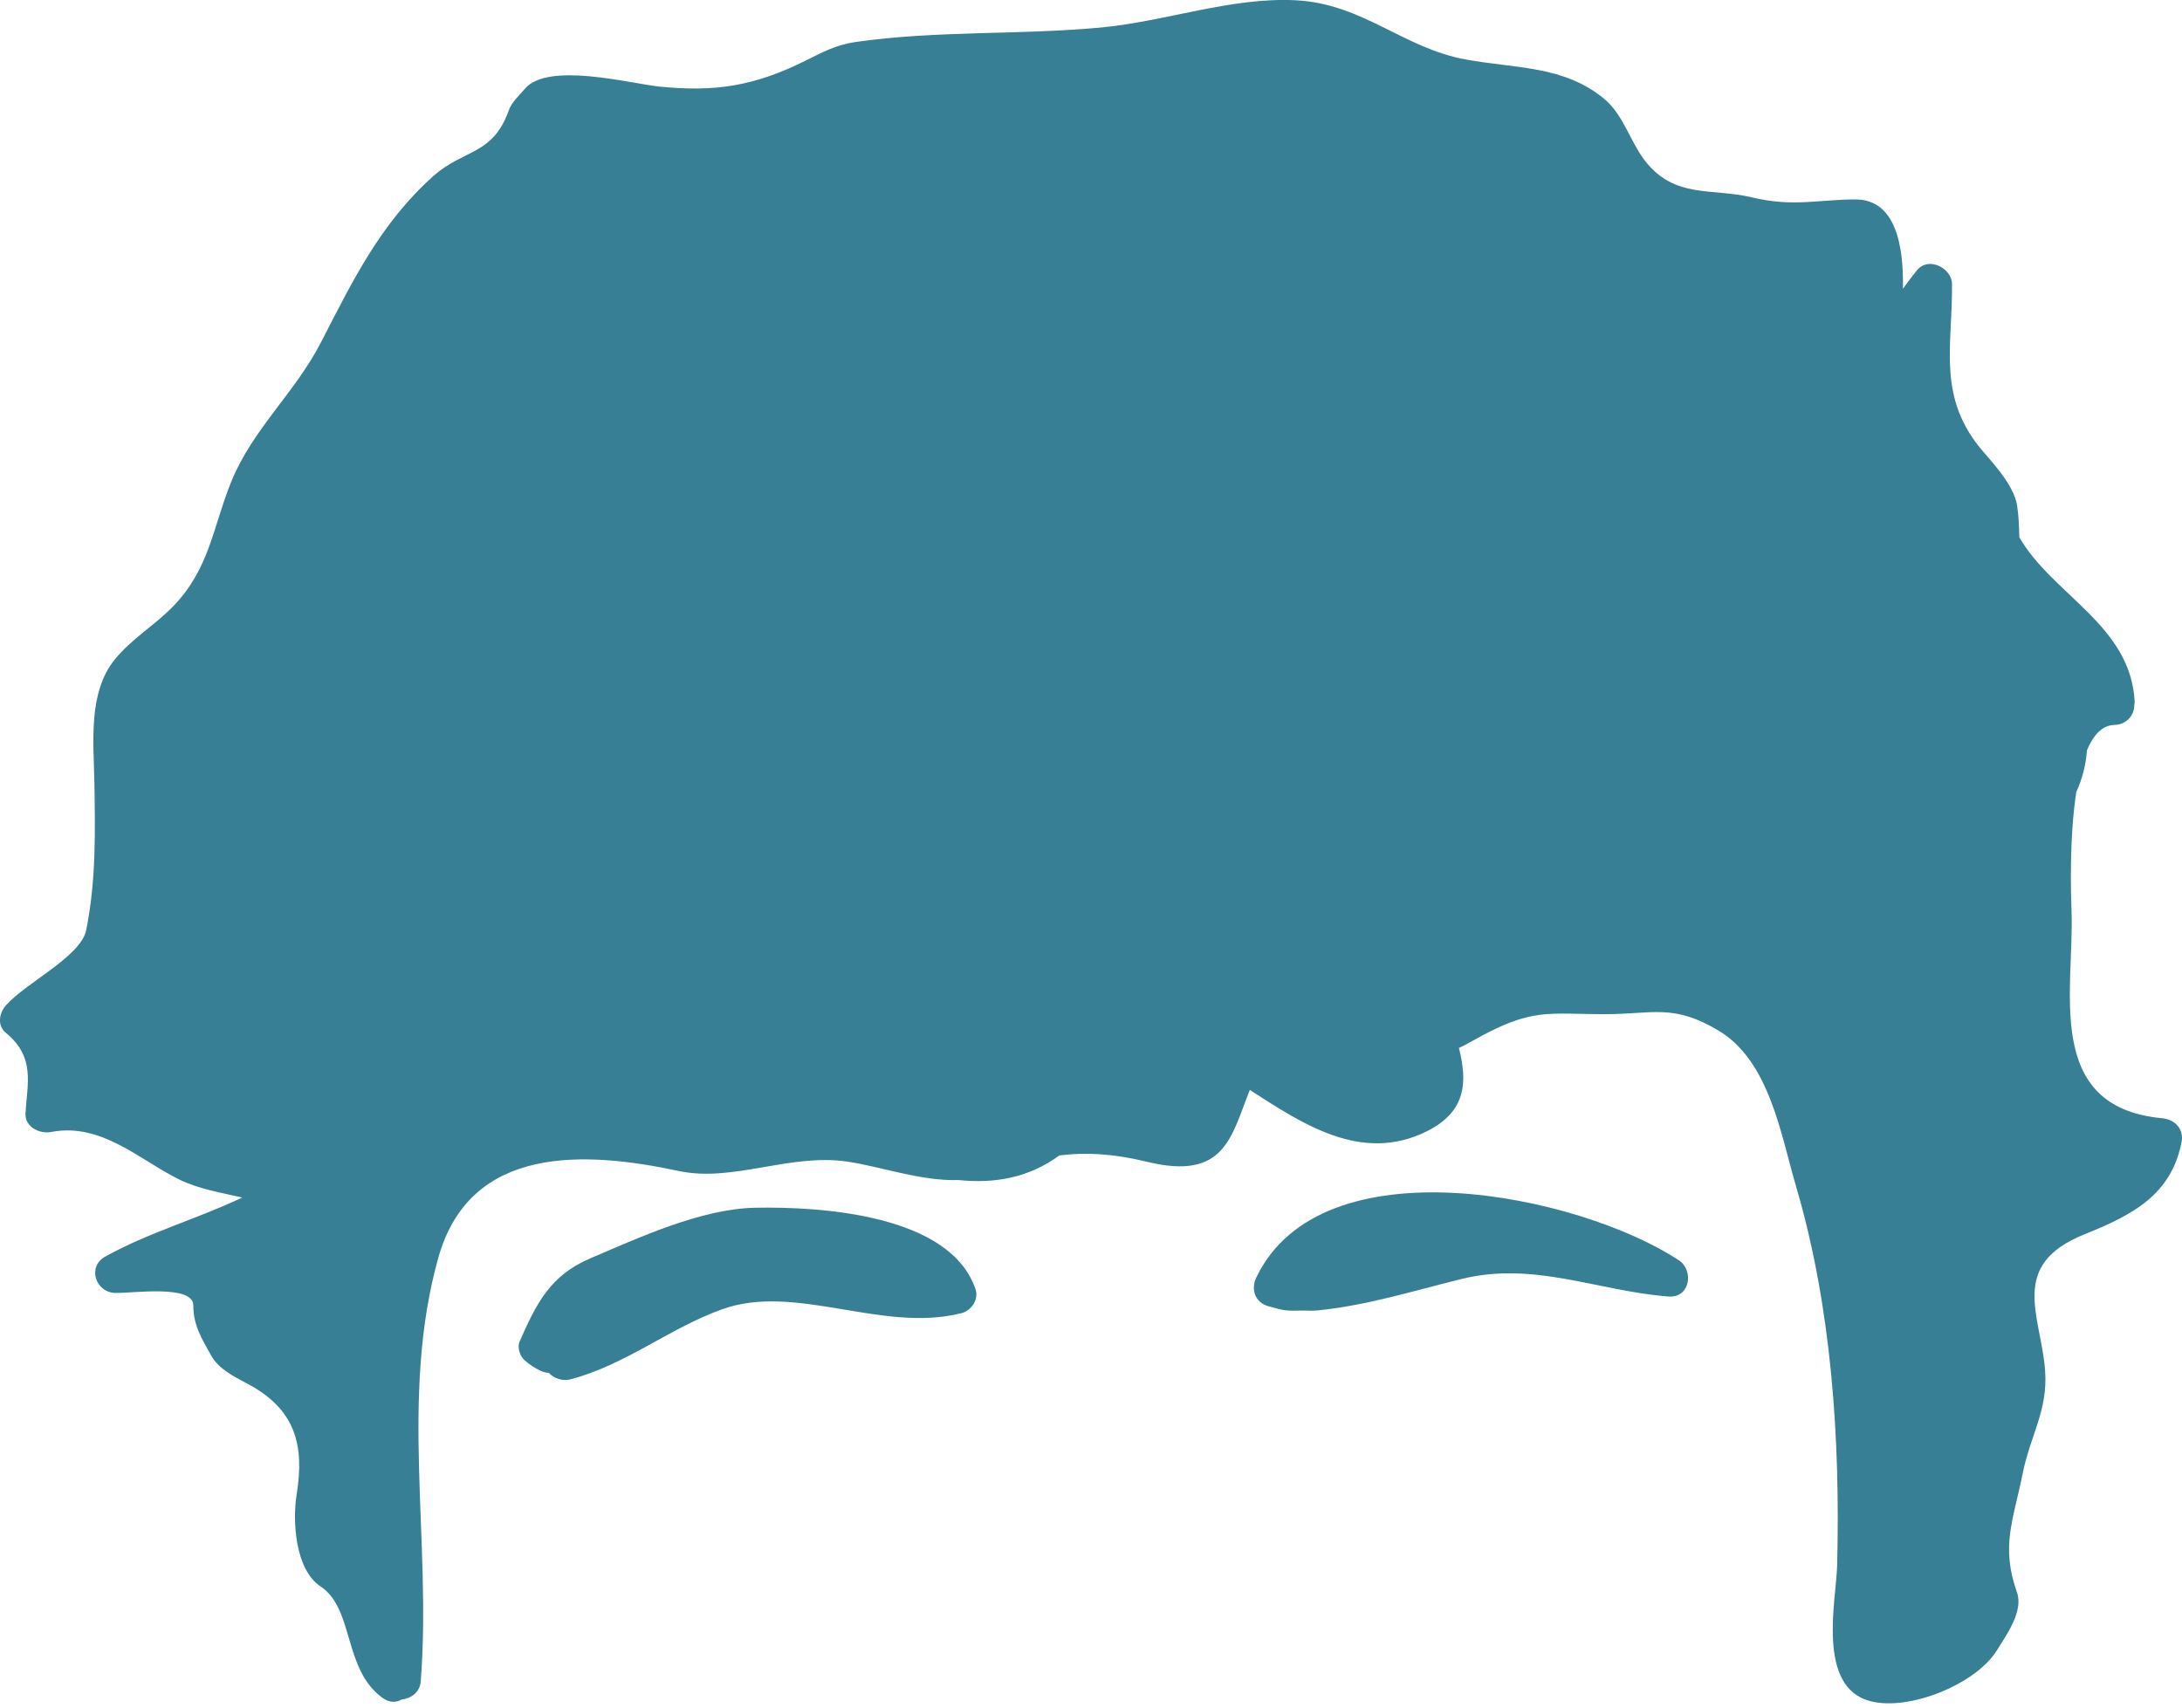 <?xml version="1.0" encoding="utf-8"?>
<!-- Generator: Adobe Illustrator 16.0.0, SVG Export Plug-In . SVG Version: 6.00 Build 0)  -->
<!DOCTYPE svg PUBLIC "-//W3C//DTD SVG 1.1//EN" "http://www.w3.org/Graphics/SVG/1.1/DTD/svg11.dtd">
<svg version="1.1" id="Layer_1" xmlns="http://www.w3.org/2000/svg" xmlns:xlink="http://www.w3.org/1999/xlink" x="0px" y="0px"
	 width="115px" height="90px" viewBox="0 0 115 90" preserveAspectRatio="xMidyMid meet" enable-background="new 0 0 115 90" xml:space="preserve">
<path fill="#377F95" d="M113.938,58.936c-6.274-0.592-4.601-6.821-4.761-10.922c-0.032-0.857-0.125-3.825,0.252-6.273
	c0.315-0.684,0.503-1.418,0.562-2.199c0.337-0.799,0.802-1.32,1.442-1.333c0.652-0.012,1.072-0.539,1.053-1.078
	c0.005-0.045,0.024-0.082,0.021-0.13c-0.195-4.05-4.328-5.635-6.081-8.686c-0.013-0.591-0.035-1.165-0.12-1.69
	c-0.156-0.966-1.113-2.052-1.743-2.773c-2.511-2.873-1.65-5.562-1.685-8.893c-0.009-0.814-1.224-1.465-1.835-0.726
	c-0.263,0.319-0.509,0.651-0.752,0.986c0.045-2.247-0.366-4.709-2.503-4.709c-1.882,0-3.289,0.413-5.43-0.102
	c-2.152-0.518-4.075,0.083-5.65-1.92c-0.782-0.997-1.146-2.439-2.158-3.277c-2.133-1.764-4.627-1.586-7.308-2.078
	c-3.304-0.606-5.413-2.937-8.953-3.119c-3.377-0.174-6.872,1.113-10.208,1.43c-4.335,0.41-8.675,0.152-12.998,0.77
	c-1.01,0.145-1.748,0.543-2.617,0.977c-2.714,1.354-4.782,1.664-7.691,1.375c-1.51-0.149-5.889-1.334-7.116,0.117
	c-0.262,0.311-0.694,0.704-0.839,1.119c-0.845,2.398-2.378,2.047-3.976,3.473c-2.799,2.501-4.261,5.533-5.933,8.779
	c-1.363,2.646-3.608,4.579-4.728,7.344c-0.964,2.378-1.134,4.588-3.074,6.576c-0.983,1.006-2.16,1.679-3.058,2.783
	c-1.437,1.767-1.108,4.451-1.076,6.503c0.042,2.637,0.091,5.154-0.433,7.766c-0.279,1.388-3.183,2.772-4.232,3.964
	c-0.354,0.4-0.473,1.062,0,1.449c1.56,1.276,1.127,2.662,1.033,4.234c-0.043,0.704,0.715,1.109,1.36,0.988
	c2.661-0.509,4.685,1.506,6.765,2.516c1.037,0.502,2.174,0.679,3.3,0.94c-2.37,1.125-4.921,1.834-7.232,3.119
	c-0.942,0.523-0.513,1.884,0.542,1.91c0.874,0.022,4.11-0.46,4.11,0.654c0,1.057,0.446,1.758,0.945,2.652
	c0.393,0.702,1.197,1.102,1.885,1.465c2.548,1.345,3.04,3.228,2.617,5.848c-0.225,1.387-0.09,3.955,1.263,4.853
	c1.78,1.18,1.178,4.382,3.275,5.879c0.36,0.255,0.714,0.241,0.994,0.078c0.49-0.055,0.962-0.368,1.008-0.964
	c0.579-7.46-1.128-14.988,0.925-22.32c1.679-5.994,7.777-5.62,12.675-4.572c2.849,0.608,5.841-0.942,8.875-0.496
	c1.718,0.25,3.904,1.039,5.86,0.972c1.932,0.2,3.723-0.125,5.324-1.298c1.443-0.18,2.893-0.083,4.62,0.337
	c4.116,1.004,4.429-1.326,5.417-3.788c2.753,1.775,5.876,3.881,9.298,2.195c2.147-1.057,2.162-2.646,1.722-4.411
	c0.201-0.086,0.427-0.206,0.731-0.378c3.153-1.779,3.917-1.392,7.037-1.399c2.437-0.005,3.533-0.563,5.926,0.872
	c2.681,1.608,3.281,5.513,4.069,8.185c1.883,6.383,2.339,13.378,2.171,19.987c-0.046,1.842-1.107,6.416,1.745,7.164
	c2.065,0.541,5.569-0.907,6.662-2.659c0.49-0.788,1.427-2.076,1.072-3.071c-0.866-2.433-0.195-3.801,0.29-6.229
	c0.414-2.072,1.349-3.358,1.191-5.477c-0.217-2.882-1.958-5.55,2.077-7.17c2.542-1.019,4.556-2.079,5.108-4.824
	C115.117,59.535,114.667,59.004,113.938,58.936z"/>
<path fill="#377F95" d="M51.414,67.953c-1.319-3.917-8.064-4.368-11.633-4.297c-2.843,0.059-6.142,1.59-8.679,2.671
	c-2.12,0.904-2.846,2.404-3.717,4.381c-0.137,0.312,0.021,0.782,0.276,0.998c0.261,0.222,0.482,0.368,0.794,0.526
	c0.161,0.081,0.317,0.118,0.468,0.126c0.272,0.296,0.735,0.448,1.13,0.345c2.936-0.772,5.171-2.669,7.988-3.69
	c3.88-1.408,8.457,1.257,12.622,0.2C51.211,69.076,51.593,68.48,51.414,67.953z"/>
<path fill="#377F95" d="M88.479,66.422c-5.309-3.488-18.846-6.277-22.271,0.919c-0.286,0.602-0.074,1.308,0.643,1.506
	c0.884,0.246,0.884,0.246,1.879,0.225c0.003,0,0.46,0.021,0.718-0.005c2.608-0.265,5.046-1.031,7.576-1.656
	c3.835-0.946,7.165,0.633,10.913,0.923C89.089,68.42,89.282,66.949,88.479,66.422z"/>
</svg>

